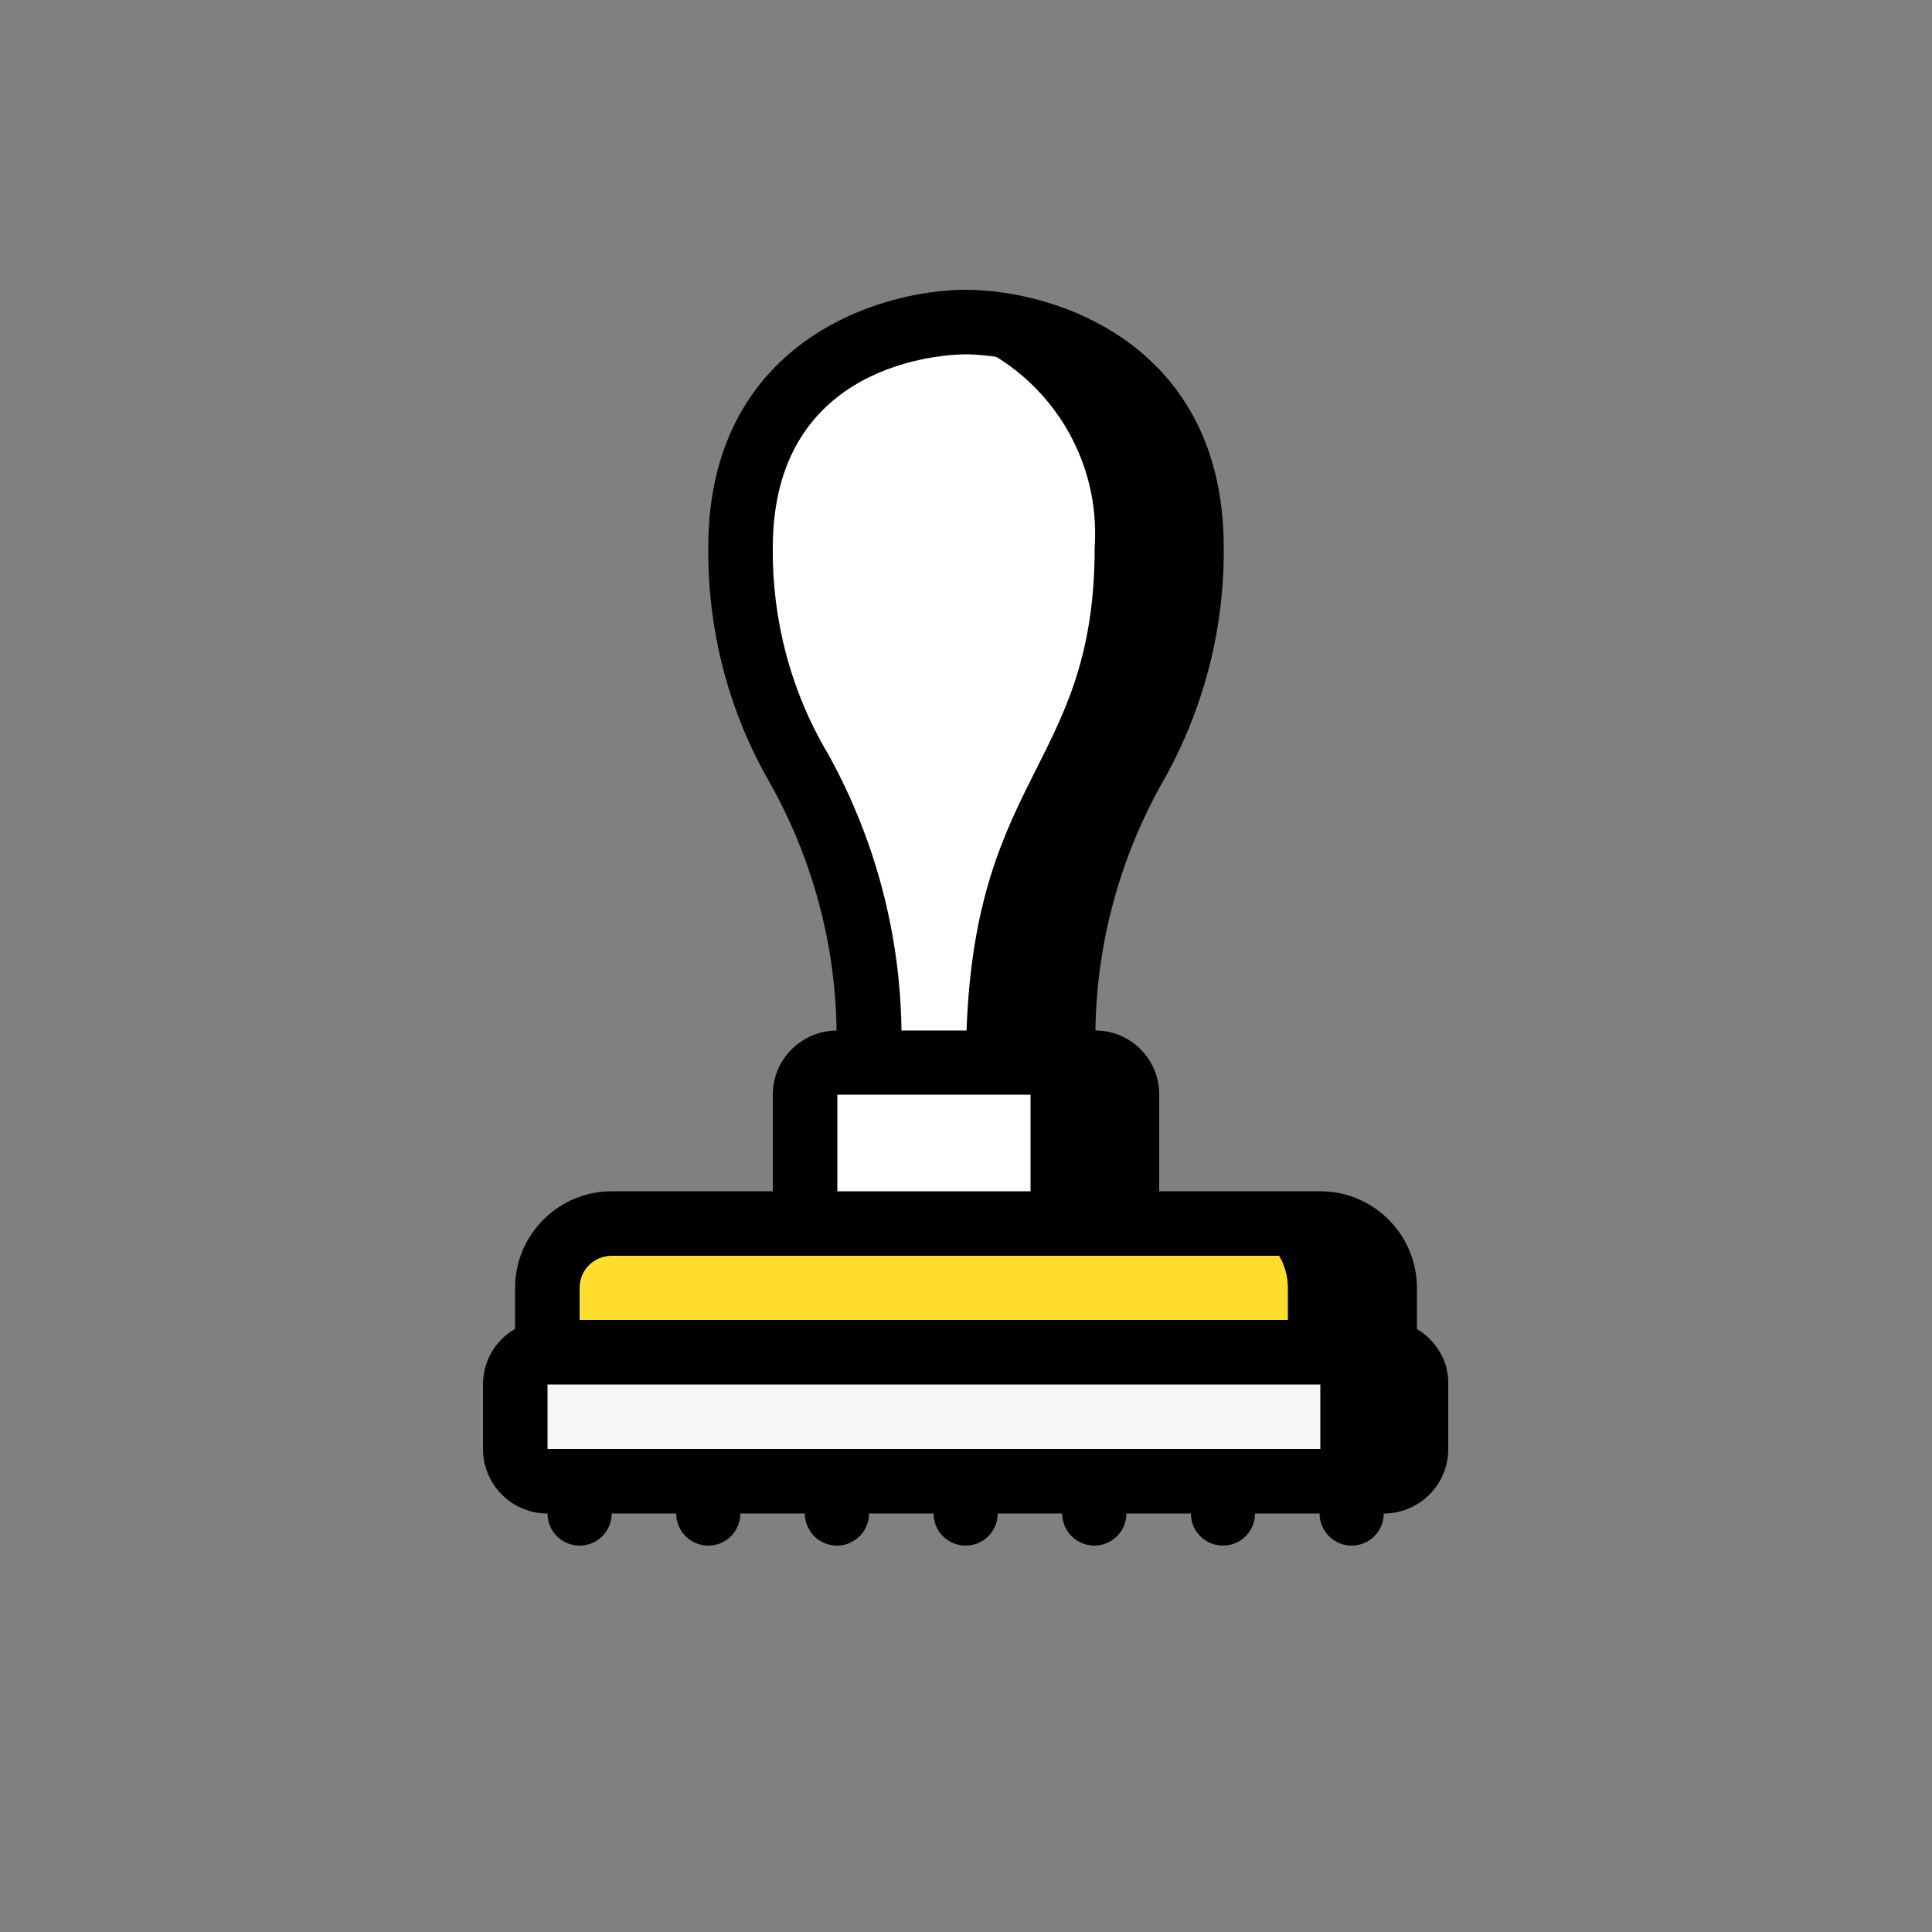 <?xml version="1.0" encoding="utf-8"?>
<!-- Generator: Adobe Illustrator 23.0.3, SVG Export Plug-In . SVG Version: 6.00 Build 0)  -->
<svg version="1.1" id="Capa_1" xmlns="http://www.w3.org/2000/svg" xmlns:xlink="http://www.w3.org/1999/xlink" x="0px" y="0px"
	 viewBox="0 0 512 512" style="enable-background:new 0 0 512 512;" xml:space="preserve">
<rect x="0" y="0" width="512" height="512" fill="#808080" stroke="none"/>
<style type="text/css">
	.st0{fill:#F6F6F6;}
	.st1{fill:#FFDF2B;}
	.st2{fill:#FFFFFF;}
</style>
<path d="M145.1,358.4H367c4.7,0,8.5,3.8,8.5,8.5V384c0,4.7-3.8,8.5-8.5,8.5H145.1c-4.7,0-8.5-3.8-8.5-8.5v-17.1
	C136.5,362.2,140.4,358.4,145.1,358.4z"/>
<path class="st0" d="M145.1,358.4h196.3c4.7,0,8.5,3.8,8.5,8.5V384c0,4.7-3.8,8.5-8.5,8.5H145.1c-4.7,0-8.5-3.8-8.5-8.5v-17.1
	C136.5,362.2,140.4,358.4,145.1,358.4z"/>
<path d="M162.1,324.3h187.7c9.4,0,17.1,7.6,17.1,17.1v17.1H145.1v-17.1C145.1,331.9,152.7,324.3,162.1,324.3z"/>
<path class="st1" d="M162.1,324.3h162.1c9.4,0,17.1,7.6,17.1,17.1v17.1H145.1v-17.1C145.1,331.9,152.7,324.3,162.1,324.3z"/>
<g>
	<path d="M298.7,290.1v34.1h-85.3v-34.1c0-4.7,3.8-8.5,8.5-8.5h68.3C294.8,281.6,298.7,285.4,298.7,290.1z"/>
	<path d="M315.7,145.1c0,59.7-34.1,59.7-34.1,136.5h-51.2c0-76.8-34.1-76.8-34.1-136.5c-1.8-28.6,18.5-53.8,46.8-58.1h0.1
		c4.2-0.9,8.5-1.5,12.8-1.6C256,85.3,315.7,85.3,315.7,145.1z"/>
</g>
<g>
	<path class="st2" d="M273.1,290.1v34.1h-59.7v-34.1c0-4.7,3.8-8.5,8.5-8.5h42.7C269.2,281.6,273.1,285.4,273.1,290.1z"/>
	<path class="st2" d="M290.1,145.1c0,59.7-34.1,59.7-34.1,136.5h-25.6c0-76.8-34.1-76.8-34.1-136.5c-1.8-28.6,18.5-53.8,46.8-58.1
		h0.1C271.6,91.2,292,116.4,290.1,145.1z"/>
</g>
<g>
	<path d="M375.5,352.2v-10.9c0-14.1-11.5-25.6-25.6-25.6h-42.7v-25.6c0-9.4-7.5-17-16.9-17c0.3-23,6.4-45.5,17.6-65.5
		c10.9-19,16.6-40.6,16.4-62.5c0-54-44.7-68.3-68.3-68.3s-68.3,14.3-68.3,68.3c-0.2,21.9,5.4,43.5,16.4,62.5
		c11.2,20,17.3,42.5,17.6,65.5c-9.4,0.1-16.9,7.7-16.9,17v25.6h-42.7c-14.1,0-25.6,11.5-25.6,25.6v10.9c-5.3,3-8.5,8.6-8.5,14.7V384
		c0,9.4,7.6,17.1,17.1,17.1c0,4.7,3.8,8.5,8.5,8.5s8.5-3.8,8.5-8.5h17.1c0,4.7,3.8,8.5,8.5,8.5s8.5-3.8,8.5-8.5h17.1
		c0,4.7,3.8,8.5,8.5,8.5s8.5-3.8,8.5-8.5h17.1c0,4.7,3.8,8.5,8.5,8.5s8.5-3.8,8.5-8.5h17.1c0,4.7,3.8,8.5,8.5,8.5s8.5-3.8,8.5-8.5
		h17.1c0,4.7,3.8,8.5,8.5,8.5s8.5-3.8,8.5-8.5h17.1c0,4.7,3.8,8.5,8.5,8.5s8.5-3.8,8.5-8.5c9.4,0,17.1-7.6,17.1-17.1v-17.1
		C384,360.9,380.7,355.3,375.5,352.2L375.5,352.2z M204.8,145.1c0-49.4,45.8-51.2,51.2-51.2c5.3,0,51.2,1.8,51.2,51.2
		c0.2,19.3-4.8,38.2-14.5,54.8c-12.5,22.4-19.1,47.5-19.4,73.2h-34.4c-0.3-25.6-7-50.8-19.4-73.2
		C209.6,183.3,204.6,164.3,204.8,145.1L204.8,145.1z M221.9,290.1h68.3v25.6h-68.3L221.9,290.1L221.9,290.1z M153.6,341.3
		c0-4.7,3.8-8.5,8.5-8.5h187.7c4.7,0,8.5,3.8,8.5,8.5v8.5H153.6V341.3z M145.1,384v-17.1H367V384H145.1z"/>
</g>
</svg>
